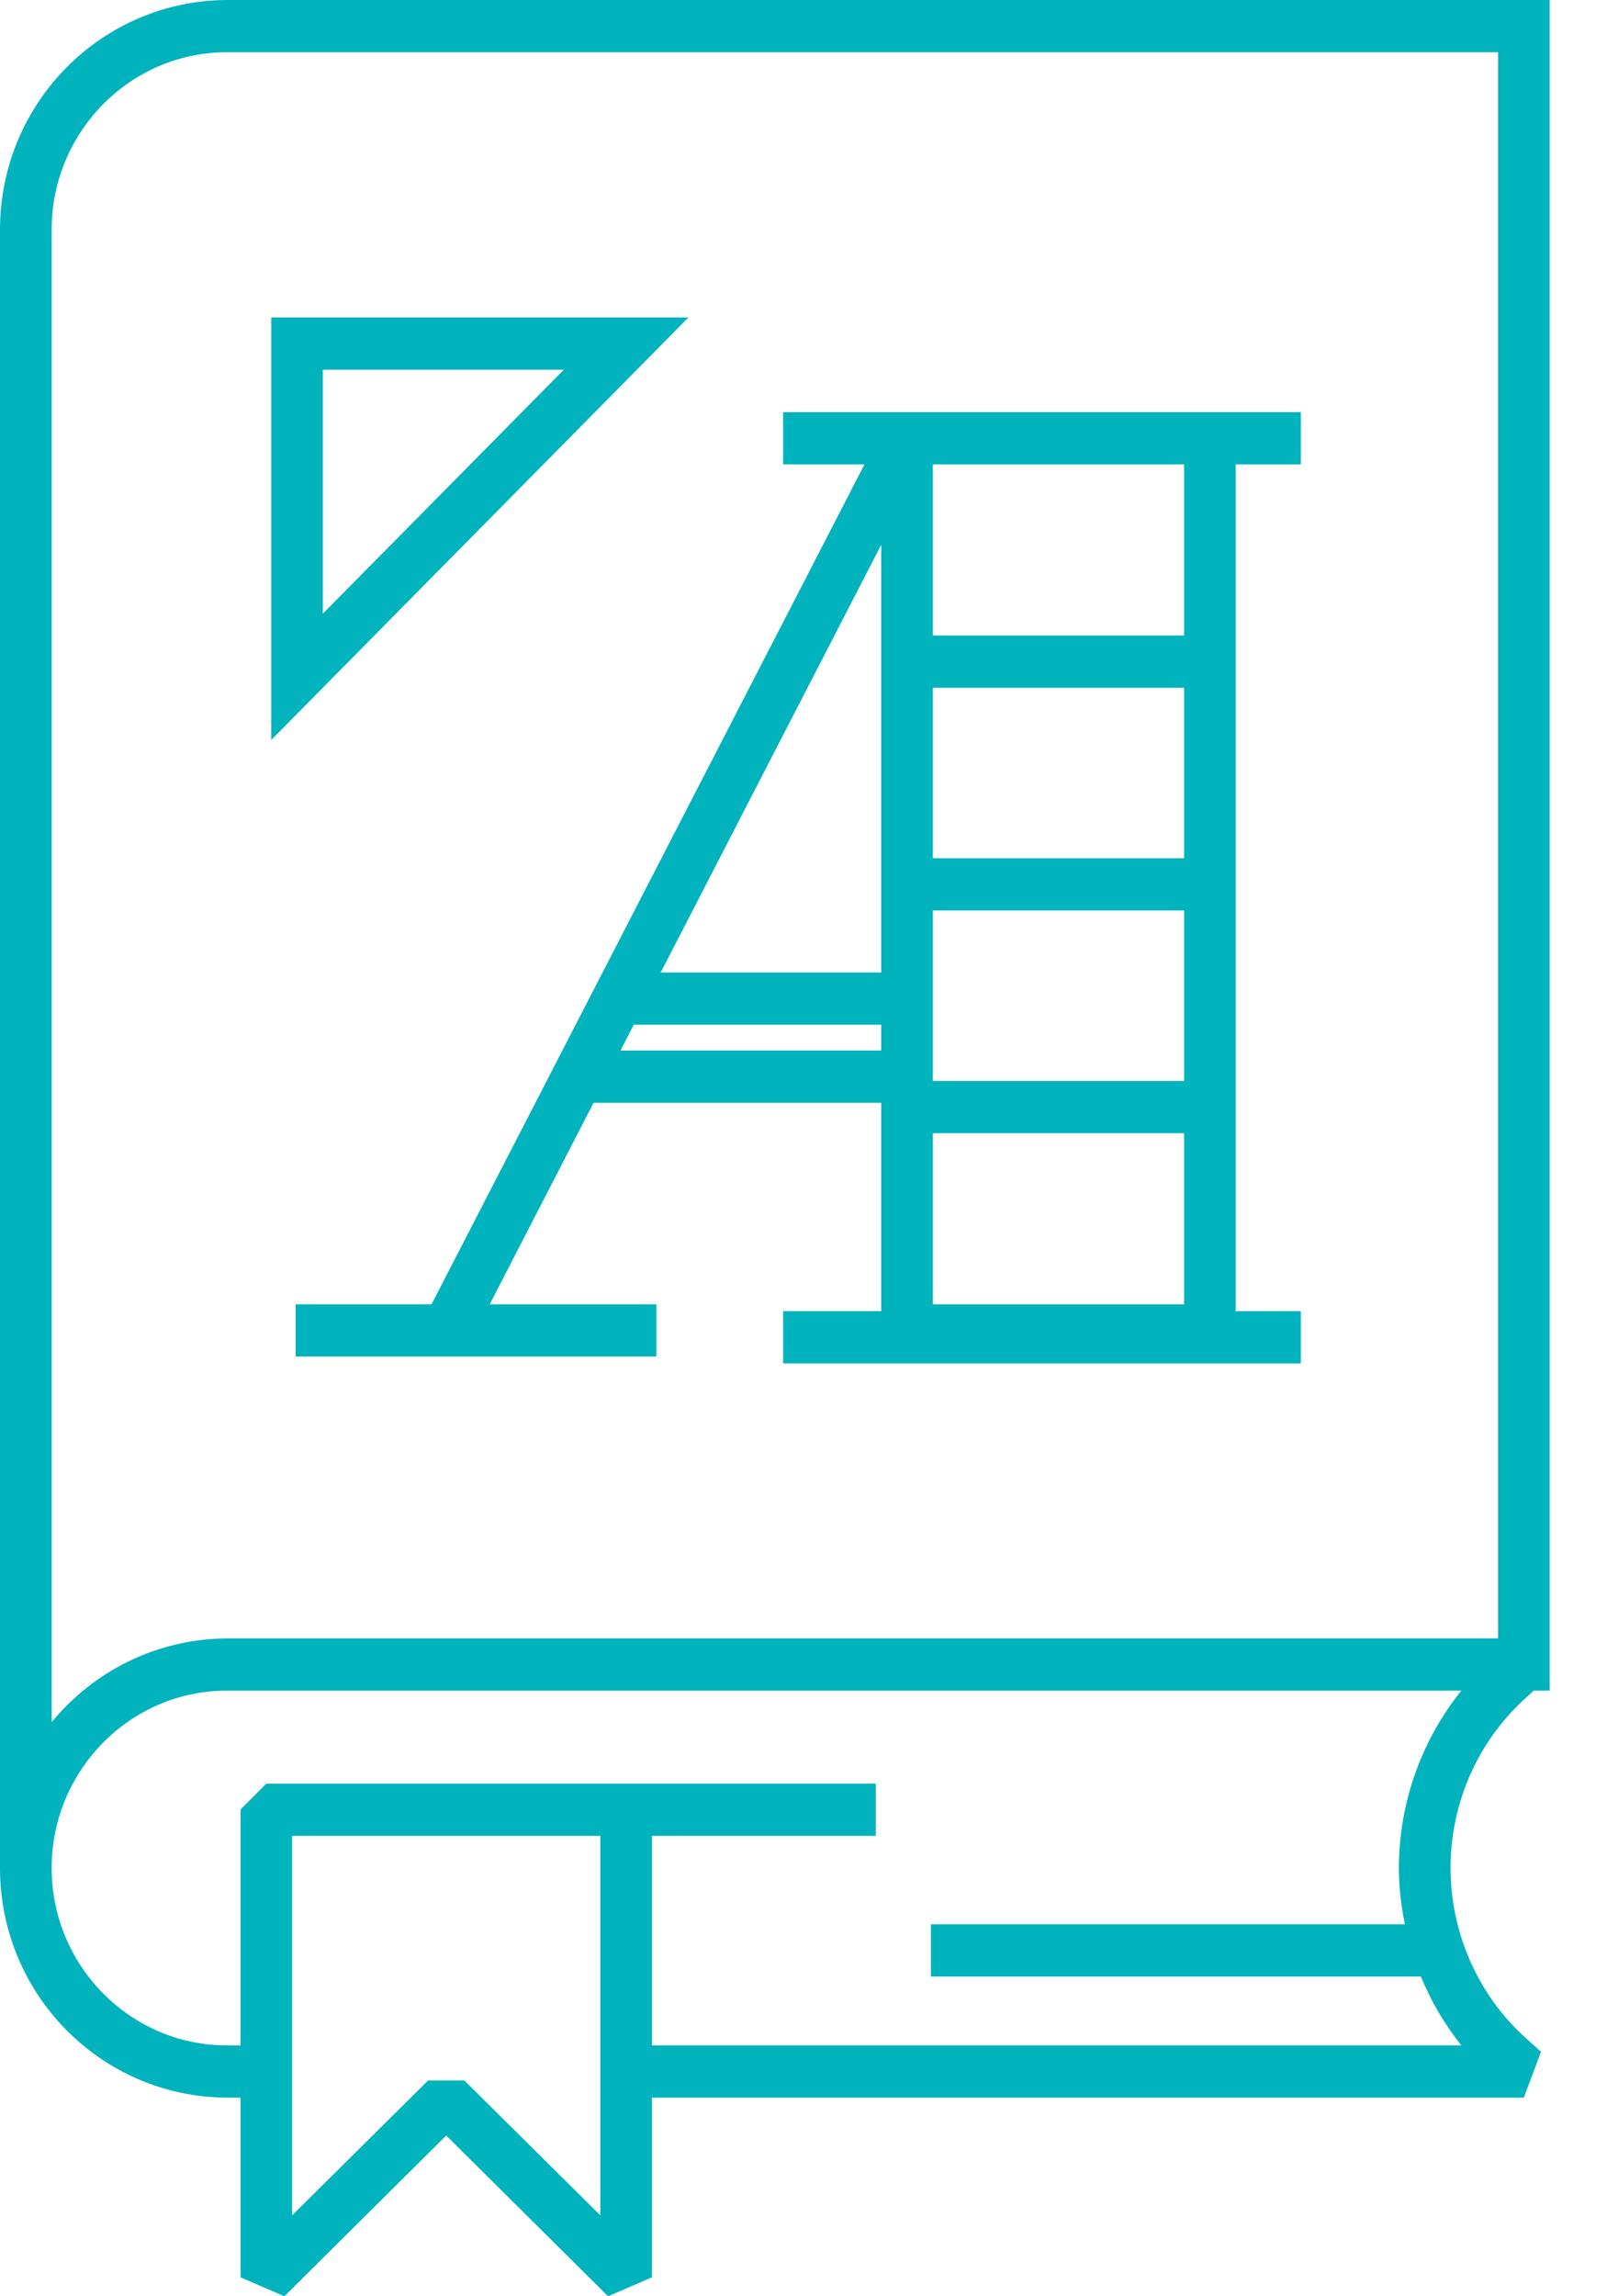 <?xml version="1.0" encoding="UTF-8" standalone="no"?>
<!DOCTYPE svg PUBLIC "-//W3C//DTD SVG 1.1//EN" "http://www.w3.org/Graphics/SVG/1.1/DTD/svg11.dtd">
<svg width="100%" height="100%" viewBox="0 0 28 40" version="1.1" xmlns="http://www.w3.org/2000/svg" xmlns:xlink="http://www.w3.org/1999/xlink" xml:space="preserve" style="fill-rule:evenodd;clip-rule:evenodd;stroke-linejoin:round;stroke-miterlimit:1.414;">
    <g transform="matrix(1,0,0,1,-782.999,-1539)">
        <path id="Shape-8" d="M810,1539L810,1568.45L809.721,1568.45L809.592,1568.57C808.754,1569.32 808.273,1570.4 808.273,1571.54C808.273,1572.67 808.754,1573.76 809.592,1574.51L809.849,1574.74L809.55,1575.54L794.358,1575.54L794.358,1578.67L793.594,1579L790.774,1576.2L787.954,1579L787.19,1578.67L787.19,1575.54L786.951,1575.54C784.763,1575.53 782.999,1573.74 782.999,1571.54L782.999,1543C782.999,1540.8 784.763,1539.01 786.951,1539L810,1539ZM791.089,1575.24L793.459,1577.59L793.459,1570.98L788.089,1570.98L788.089,1577.59L790.459,1575.24L791.089,1575.24ZM807.477,1572.52C807.41,1572.19 807.373,1571.87 807.373,1571.54C807.373,1570.41 807.763,1569.32 808.461,1568.45L786.951,1568.45C785.268,1568.45 783.899,1569.84 783.899,1571.54C783.899,1573.24 785.268,1574.63 786.951,1574.63L787.19,1574.63L787.19,1570.52L787.639,1570.07L798.259,1570.07L798.259,1570.98L794.358,1570.98L794.358,1574.63L808.461,1574.63C808.167,1574.26 807.937,1573.87 807.756,1573.43L799.219,1573.43L799.219,1572.52L807.477,1572.52ZM809.101,1567.54L809.101,1539.91L786.951,1539.91C785.268,1539.91 783.899,1541.3 783.899,1543L783.899,1569C784.621,1568.12 785.713,1567.55 786.951,1567.54L809.101,1567.54ZM788.151,1561.72L790.518,1561.72L798.061,1547.09L796.644,1547.09L796.644,1546.18L805.664,1546.18L805.664,1547.09L804.53,1547.09L804.53,1561.84L805.664,1561.84L805.664,1562.75L796.644,1562.75L796.644,1561.84L798.353,1561.84L798.353,1558.21L793.341,1558.21L791.532,1561.72L794.436,1561.72L794.436,1562.63L788.151,1562.63L788.151,1561.72ZM803.631,1561.72L803.631,1558.74L799.252,1558.74L799.252,1561.72L803.631,1561.72ZM803.631,1557.83L803.631,1554.86L799.252,1554.86L799.252,1557.83L803.631,1557.83ZM798.353,1557.3L798.353,1556.85L794.042,1556.85L793.81,1557.3L798.353,1557.3ZM798.353,1555.94L798.353,1548.49L794.511,1555.94L798.353,1555.94ZM803.631,1553.95L803.631,1550.98L799.252,1550.98L799.252,1553.95L803.631,1553.95ZM787.725,1551.89L787.725,1544.53L794.994,1544.53L787.725,1551.89ZM803.631,1550.07L803.631,1547.09L799.252,1547.09L799.252,1550.07L803.631,1550.07ZM792.823,1545.44L788.624,1545.44L788.624,1549.69L792.823,1545.44Z" style="fill:rgb(0,179,189);"/>
    </g>
</svg>
